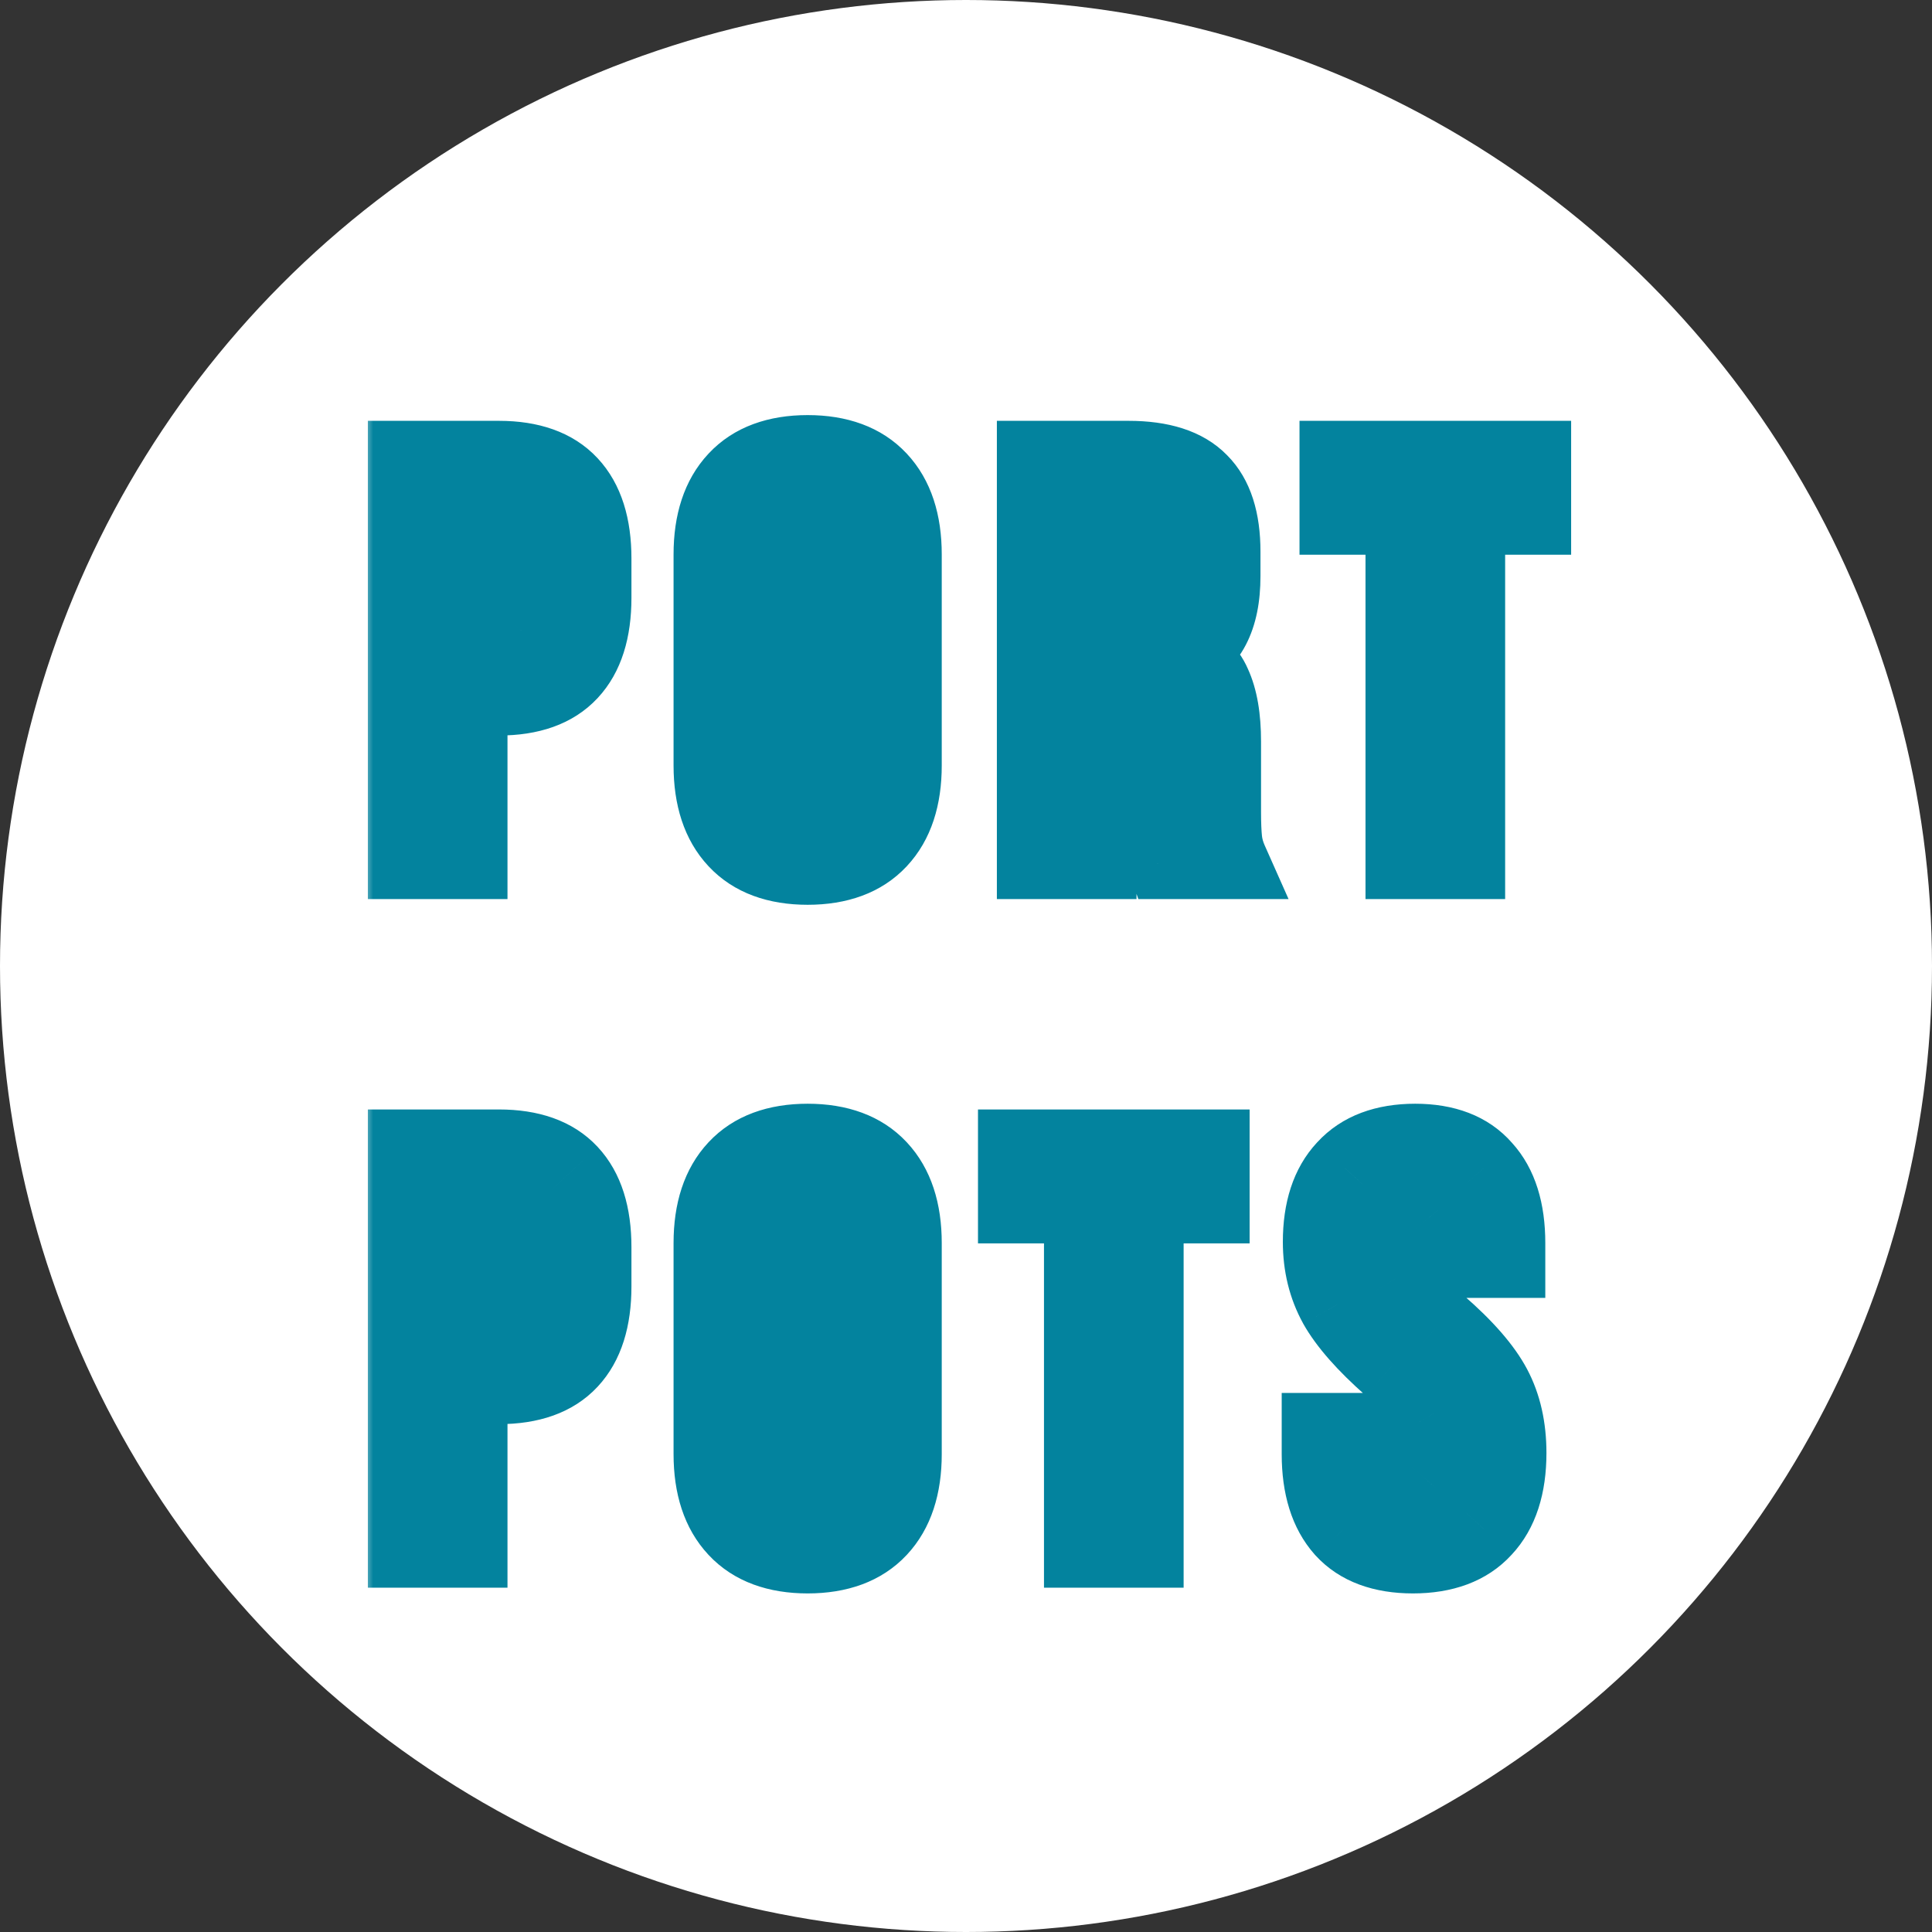 <svg width="101" height="101" viewBox="0 0 101 101" fill="none" xmlns="http://www.w3.org/2000/svg">
<rect x="0" y="0" width="101" height="101" fill="#333333" stroke="none"/>
<circle cx="50.5" cy="50.5" r="50.5" fill="white"/>
<mask id="path-2-outside-1_29101_239" maskUnits="userSpaceOnUse" x="19" y="21" width="64" height="63" fill="black">
<rect fill="white" x="19" y="21" width="64" height="63"/>
<path d="M21.23 24H26.09C27.73 24 28.96 24.44 29.78 25.32C30.6 26.2 31.01 27.49 31.01 29.19V31.26C31.01 32.96 30.6 34.25 29.78 35.13C28.96 36.01 27.73 36.45 26.09 36.45H24.53V45H21.23V24ZM26.09 33.45C26.63 33.45 27.03 33.3 27.29 33C27.57 32.7 27.71 32.19 27.71 31.47V28.98C27.71 28.26 27.57 27.75 27.29 27.45C27.03 27.15 26.63 27 26.09 27H24.53V33.45H26.09ZM42.222 45.3C40.602 45.3 39.362 44.84 38.502 43.92C37.642 43 37.212 41.7 37.212 40.02V28.98C37.212 27.3 37.642 26 38.502 25.08C39.362 24.16 40.602 23.7 42.222 23.7C43.842 23.7 45.082 24.16 45.942 25.08C46.802 26 47.232 27.3 47.232 28.98V40.02C47.232 41.7 46.802 43 45.942 43.92C45.082 44.84 43.842 45.3 42.222 45.3ZM42.222 42.3C43.362 42.3 43.932 41.61 43.932 40.23V28.77C43.932 27.39 43.362 26.7 42.222 26.7C41.082 26.7 40.512 27.39 40.512 28.77V40.23C40.512 41.61 41.082 42.3 42.222 42.3ZM54.114 24H59.004C60.704 24 61.944 24.4 62.724 25.2C63.504 25.98 63.894 27.19 63.894 28.83V30.12C63.894 32.3 63.174 33.68 61.734 34.26V34.32C62.534 34.56 63.094 35.05 63.414 35.79C63.754 36.53 63.924 37.52 63.924 38.76V42.45C63.924 43.05 63.944 43.54 63.984 43.92C64.024 44.28 64.124 44.64 64.284 45H60.924C60.804 44.66 60.724 44.34 60.684 44.04C60.644 43.74 60.624 43.2 60.624 42.42V38.58C60.624 37.62 60.464 36.95 60.144 36.57C59.844 36.19 59.314 36 58.554 36H57.414V45H54.114V24ZM58.614 33C59.274 33 59.764 32.83 60.084 32.49C60.424 32.15 60.594 31.58 60.594 30.78V29.16C60.594 28.4 60.454 27.85 60.174 27.51C59.914 27.17 59.494 27 58.914 27H57.414V33H58.614ZM73.385 27H69.935V24H80.135V27H76.685V45H73.385V27ZM21.23 60H26.09C27.73 60 28.96 60.44 29.78 61.32C30.6 62.2 31.01 63.49 31.01 65.19V67.26C31.01 68.96 30.6 70.25 29.78 71.13C28.96 72.01 27.73 72.45 26.09 72.45H24.53V81H21.23V60ZM26.09 69.45C26.63 69.45 27.03 69.3 27.29 69C27.57 68.7 27.71 68.19 27.71 67.47V64.98C27.71 64.26 27.57 63.75 27.29 63.45C27.03 63.15 26.63 63 26.09 63H24.53V69.45H26.09ZM42.222 81.3C40.602 81.3 39.362 80.84 38.502 79.92C37.642 79 37.212 77.7 37.212 76.02V64.98C37.212 63.3 37.642 62 38.502 61.08C39.362 60.16 40.602 59.7 42.222 59.7C43.842 59.7 45.082 60.16 45.942 61.08C46.802 62 47.232 63.3 47.232 64.98V76.02C47.232 77.7 46.802 79 45.942 79.92C45.082 80.84 43.842 81.3 42.222 81.3ZM42.222 78.3C43.362 78.3 43.932 77.61 43.932 76.23V64.77C43.932 63.39 43.362 62.7 42.222 62.7C41.082 62.7 40.512 63.39 40.512 64.77V76.23C40.512 77.61 41.082 78.3 42.222 78.3ZM56.577 63H53.127V60H63.327V63H59.877V81H56.577V63ZM73.865 81.3C72.264 81.3 71.055 80.85 70.234 79.95C69.415 79.03 69.004 77.72 69.004 76.02V74.82H72.124V76.26C72.124 77.62 72.695 78.3 73.835 78.3C74.394 78.3 74.814 78.14 75.094 77.82C75.394 77.48 75.544 76.94 75.544 76.2C75.544 75.32 75.344 74.55 74.945 73.89C74.544 73.21 73.805 72.4 72.725 71.46C71.365 70.26 70.415 69.18 69.874 68.22C69.335 67.24 69.064 66.14 69.064 64.92C69.064 63.26 69.484 61.98 70.325 61.08C71.165 60.16 72.385 59.7 73.984 59.7C75.564 59.7 76.754 60.16 77.555 61.08C78.374 61.98 78.784 63.28 78.784 64.98V65.85H75.665V64.77C75.665 64.05 75.525 63.53 75.245 63.21C74.965 62.87 74.555 62.7 74.014 62.7C72.915 62.7 72.365 63.37 72.365 64.71C72.365 65.47 72.564 66.18 72.965 66.84C73.385 67.5 74.135 68.3 75.215 69.24C76.594 70.44 77.544 71.53 78.064 72.51C78.585 73.49 78.844 74.64 78.844 75.96C78.844 77.68 78.415 79 77.555 79.92C76.715 80.84 75.484 81.3 73.865 81.3Z"/>
</mask>
<path d="M21.23 24V22H19.23V24H21.23ZM29.78 25.32L28.317 26.683L28.317 26.683L29.78 25.32ZM29.78 35.13L28.317 33.767L28.317 33.767L29.78 35.13ZM24.53 36.45V34.45H22.53V36.45H24.53ZM24.53 45V47H26.53V45H24.53ZM21.23 45H19.23V47H21.23V45ZM27.29 33L25.828 31.635L25.803 31.662L25.779 31.69L27.29 33ZM27.29 27.45L25.779 28.76L25.803 28.788L25.828 28.815L27.29 27.45ZM24.53 27V25H22.53V27H24.53ZM24.53 33.45H22.53V35.45H24.53V33.45ZM21.23 26H26.09V22H21.23V26ZM26.09 26C27.384 26 27.997 26.34 28.317 26.683L31.243 23.956C29.923 22.54 28.076 22 26.09 22V26ZM28.317 26.683C28.672 27.064 29.01 27.787 29.01 29.19H33.01C33.01 27.193 32.528 25.336 31.243 23.956L28.317 26.683ZM29.01 29.19V31.26H33.01V29.19H29.01ZM29.01 31.26C29.01 32.663 28.672 33.386 28.317 33.767L31.243 36.493C32.528 35.114 33.01 33.257 33.01 31.26H29.01ZM28.317 33.767C27.997 34.109 27.384 34.45 26.09 34.45V38.45C28.076 38.45 29.923 37.91 31.243 36.493L28.317 33.767ZM26.09 34.45H24.53V38.45H26.09V34.45ZM22.53 36.45V45H26.53V36.45H22.53ZM24.53 43H21.23V47H24.53V43ZM23.23 45V24H19.23V45H23.23ZM26.09 35.45C26.991 35.45 28.038 35.191 28.801 34.31L25.779 31.69C25.884 31.569 26.005 31.498 26.093 31.465C26.168 31.437 26.181 31.45 26.09 31.45V35.45ZM28.752 34.365C29.559 33.5 29.71 32.347 29.71 31.47H25.71C25.71 31.586 25.704 31.677 25.697 31.744C25.689 31.812 25.68 31.85 25.676 31.863C25.668 31.893 25.693 31.78 25.828 31.635L28.752 34.365ZM29.71 31.47V28.98H25.71V31.47H29.71ZM29.71 28.98C29.71 28.103 29.559 26.95 28.752 26.085L25.828 28.815C25.693 28.67 25.668 28.556 25.676 28.587C25.68 28.6 25.689 28.637 25.697 28.706C25.704 28.773 25.71 28.864 25.71 28.98H29.71ZM28.801 26.14C28.038 25.259 26.991 25 26.09 25V29C26.181 29 26.168 29.013 26.093 28.985C26.005 28.952 25.884 28.881 25.779 28.76L28.801 26.14ZM26.09 25H24.53V29H26.09V25ZM22.53 27V33.45H26.53V27H22.53ZM24.53 35.45H26.09V31.45H24.53V35.45ZM38.502 43.92L39.963 42.554L39.963 42.554L38.502 43.92ZM38.502 25.08L39.963 26.446L39.963 26.446L38.502 25.08ZM45.942 25.08L44.481 26.446L44.481 26.446L45.942 25.08ZM45.942 43.92L44.481 42.554L44.481 42.554L45.942 43.92ZM42.222 43.3C40.988 43.3 40.344 42.962 39.963 42.554L37.041 45.286C38.38 46.718 40.216 47.3 42.222 47.3V43.3ZM39.963 42.554C39.552 42.114 39.212 41.366 39.212 40.02H35.212C35.212 42.034 35.732 43.886 37.041 45.286L39.963 42.554ZM39.212 40.02V28.98H35.212V40.02H39.212ZM39.212 28.98C39.212 27.634 39.552 26.886 39.963 26.446L37.041 23.714C35.732 25.114 35.212 26.966 35.212 28.98H39.212ZM39.963 26.446C40.344 26.038 40.988 25.7 42.222 25.7V21.7C40.216 21.7 38.38 22.282 37.041 23.714L39.963 26.446ZM42.222 25.7C43.456 25.7 44.1 26.038 44.481 26.446L47.403 23.714C46.064 22.282 44.228 21.7 42.222 21.7V25.7ZM44.481 26.446C44.892 26.886 45.232 27.634 45.232 28.98H49.232C49.232 26.966 48.712 25.114 47.403 23.714L44.481 26.446ZM45.232 28.98V40.02H49.232V28.98H45.232ZM45.232 40.02C45.232 41.366 44.892 42.114 44.481 42.554L47.403 45.286C48.712 43.886 49.232 42.034 49.232 40.02H45.232ZM44.481 42.554C44.1 42.962 43.456 43.3 42.222 43.3V47.3C44.228 47.3 46.064 46.718 47.403 45.286L44.481 42.554ZM42.222 44.3C43.212 44.3 44.282 43.982 45.047 43.056C45.751 42.204 45.932 41.145 45.932 40.23H41.932C41.932 40.444 41.91 40.56 41.897 40.605C41.886 40.645 41.893 40.593 41.963 40.509C41.997 40.467 42.04 40.427 42.089 40.391C42.138 40.355 42.185 40.331 42.222 40.316C42.295 40.286 42.309 40.3 42.222 40.3V44.3ZM45.932 40.23V28.77H41.932V40.23H45.932ZM45.932 28.77C45.932 27.855 45.751 26.796 45.047 25.944C44.282 25.018 43.212 24.7 42.222 24.7V28.7C42.309 28.7 42.295 28.714 42.222 28.684C42.185 28.669 42.138 28.645 42.089 28.609C42.04 28.573 41.997 28.533 41.963 28.491C41.893 28.407 41.886 28.355 41.897 28.395C41.91 28.44 41.932 28.556 41.932 28.77H45.932ZM42.222 24.7C41.233 24.7 40.163 25.018 39.398 25.944C38.694 26.796 38.512 27.855 38.512 28.77H42.512C42.512 28.556 42.535 28.44 42.547 28.395C42.558 28.355 42.551 28.407 42.482 28.491C42.447 28.533 42.405 28.573 42.356 28.609C42.306 28.645 42.26 28.669 42.222 28.684C42.15 28.714 42.135 28.7 42.222 28.7V24.7ZM38.512 28.77V40.23H42.512V28.77H38.512ZM38.512 40.23C38.512 41.145 38.694 42.204 39.398 43.056C40.163 43.982 41.233 44.3 42.222 44.3V40.3C42.135 40.3 42.15 40.286 42.222 40.316C42.26 40.331 42.306 40.355 42.356 40.391C42.405 40.427 42.447 40.467 42.482 40.509C42.551 40.593 42.558 40.645 42.547 40.605C42.535 40.56 42.512 40.444 42.512 40.23H38.512ZM54.114 24V22H52.114V24H54.114ZM62.724 25.2L61.292 26.596L61.301 26.605L61.31 26.614L62.724 25.2ZM61.734 34.26L60.987 32.405L59.734 32.909V34.26H61.734ZM61.734 34.32H59.734V35.808L61.159 36.236L61.734 34.32ZM63.414 35.79L61.578 36.584L61.587 36.605L61.597 36.625L63.414 35.79ZM63.984 43.92L61.995 44.129L61.996 44.141L63.984 43.92ZM64.284 45V47H67.362L66.112 44.188L64.284 45ZM60.924 45L59.038 45.666L59.509 47H60.924V45ZM60.144 36.57L58.574 37.809L58.594 37.834L58.614 37.858L60.144 36.57ZM57.414 36V34H55.414V36H57.414ZM57.414 45V47H59.414V45H57.414ZM54.114 45H52.114V47H54.114V45ZM60.084 32.49L58.67 31.076L58.648 31.097L58.628 31.119L60.084 32.49ZM60.174 27.51L58.585 28.725L58.607 28.754L58.63 28.781L60.174 27.51ZM57.414 27V25H55.414V27H57.414ZM57.414 33H55.414V35H57.414V33ZM54.114 26H59.004V22H54.114V26ZM59.004 26C60.442 26 61.046 26.344 61.292 26.596L64.156 23.804C62.842 22.456 60.966 22 59.004 22V26ZM61.31 26.614C61.566 26.87 61.894 27.464 61.894 28.83H65.894C65.894 26.916 65.442 25.09 64.138 23.786L61.31 26.614ZM61.894 28.83V30.12H65.894V28.83H61.894ZM61.894 30.12C61.894 31.009 61.744 31.552 61.581 31.865C61.441 32.134 61.264 32.293 60.987 32.405L62.481 36.115C63.644 35.647 64.547 34.826 65.127 33.715C65.684 32.648 65.894 31.411 65.894 30.12H61.894ZM59.734 34.26V34.32H63.734V34.26H59.734ZM61.159 36.236C61.417 36.313 61.502 36.407 61.578 36.584L65.25 34.996C64.686 33.693 63.651 32.807 62.309 32.404L61.159 36.236ZM61.597 36.625C61.77 37.002 61.924 37.672 61.924 38.76H65.924C65.924 37.368 65.738 36.058 65.231 34.955L61.597 36.625ZM61.924 38.76V42.45H65.924V38.76H61.924ZM61.924 42.45C61.924 43.085 61.945 43.652 61.995 44.129L65.973 43.711C65.943 43.428 65.924 43.015 65.924 42.45H61.924ZM61.996 44.141C62.061 44.722 62.22 45.281 62.456 45.812L66.112 44.188C66.028 43.999 65.987 43.838 65.972 43.699L61.996 44.141ZM64.284 43H60.924V47H64.284V43ZM62.81 44.334C62.727 44.101 62.685 43.916 62.666 43.776L58.702 44.304C58.763 44.764 58.88 45.219 59.038 45.666L62.81 44.334ZM62.666 43.776C62.646 43.624 62.624 43.207 62.624 42.42H58.624C58.624 43.193 58.642 43.856 58.702 44.304L62.666 43.776ZM62.624 42.42V38.58H58.624V42.42H62.624ZM62.624 38.58C62.624 37.528 62.475 36.233 61.674 35.282L58.614 37.858C58.511 37.736 58.525 37.68 58.559 37.822C58.591 37.959 58.624 38.2 58.624 38.58H62.624ZM61.714 35.331C60.86 34.249 59.575 34 58.554 34V38C58.662 38 58.739 38.007 58.789 38.014C58.84 38.022 58.856 38.029 58.847 38.025C58.836 38.021 58.797 38.006 58.744 37.969C58.688 37.931 58.629 37.878 58.574 37.809L61.714 35.331ZM58.554 34H57.414V38H58.554V34ZM55.414 36V45H59.414V36H55.414ZM57.414 43H54.114V47H57.414V43ZM56.114 45V24H52.114V45H56.114ZM58.614 35C59.593 35 60.708 34.745 61.54 33.861L58.628 31.119C58.667 31.078 58.708 31.045 58.746 31.021C58.784 30.997 58.812 30.986 58.821 30.983C58.83 30.98 58.819 30.985 58.785 30.99C58.75 30.995 58.694 31 58.614 31V35ZM61.498 33.904C62.397 33.006 62.594 31.777 62.594 30.78H58.594C58.594 31.049 58.564 31.188 58.55 31.236C58.538 31.277 58.556 31.19 58.67 31.076L61.498 33.904ZM62.594 30.78V29.16H58.594V30.78H62.594ZM62.594 29.16C62.594 28.241 62.441 27.117 61.718 26.239L58.63 28.781C58.537 28.669 58.533 28.602 58.551 28.671C58.569 28.741 58.594 28.894 58.594 29.16H62.594ZM61.763 26.295C61 25.298 59.879 25 58.914 25V29C59.016 29 58.998 29.016 58.914 28.981C58.869 28.963 58.811 28.933 58.749 28.887C58.686 28.84 58.631 28.784 58.585 28.725L61.763 26.295ZM58.914 25H57.414V29H58.914V25ZM55.414 27V33H59.414V27H55.414ZM57.414 35H58.614V31H57.414V35ZM73.385 27H75.385V25H73.385V27ZM69.935 27H67.935V29H69.935V27ZM69.935 24V22H67.935V24H69.935ZM80.135 24H82.135V22H80.135V24ZM80.135 27V29H82.135V27H80.135ZM76.685 27V25H74.685V27H76.685ZM76.685 45V47H78.685V45H76.685ZM73.385 45H71.385V47H73.385V45ZM73.385 25H69.935V29H73.385V25ZM71.935 27V24H67.935V27H71.935ZM69.935 26H80.135V22H69.935V26ZM78.135 24V27H82.135V24H78.135ZM80.135 25H76.685V29H80.135V25ZM74.685 27V45H78.685V27H74.685ZM76.685 43H73.385V47H76.685V43ZM75.385 45V27H71.385V45H75.385ZM21.23 60V58H19.23V60H21.23ZM29.78 61.32L28.317 62.683L28.317 62.684L29.78 61.32ZM29.78 71.13L28.317 69.766L28.317 69.766L29.78 71.13ZM24.53 72.45V70.45H22.53V72.45H24.53ZM24.53 81V83H26.53V81H24.53ZM21.23 81H19.23V83H21.23V81ZM27.29 69L25.828 67.635L25.803 67.662L25.779 67.69L27.29 69ZM27.29 63.45L25.779 64.76L25.803 64.788L25.828 64.815L27.29 63.45ZM24.53 63V61H22.53V63H24.53ZM24.53 69.45H22.53V71.45H24.53V69.45ZM21.23 62H26.09V58H21.23V62ZM26.09 62C27.384 62 27.997 62.34 28.317 62.683L31.243 59.956C29.923 58.539 28.076 58 26.09 58V62ZM28.317 62.684C28.672 63.064 29.01 63.787 29.01 65.19H33.01C33.01 63.193 32.528 61.336 31.243 59.956L28.317 62.684ZM29.01 65.19V67.26H33.01V65.19H29.01ZM29.01 67.26C29.01 68.663 28.672 69.386 28.317 69.766L31.243 72.493C32.528 71.114 33.01 69.257 33.01 67.26H29.01ZM28.317 69.766C27.997 70.109 27.384 70.45 26.09 70.45V74.45C28.076 74.45 29.923 73.91 31.243 72.493L28.317 69.766ZM26.09 70.45H24.53V74.45H26.09V70.45ZM22.53 72.45V81H26.53V72.45H22.53ZM24.53 79H21.23V83H24.53V79ZM23.23 81V60H19.23V81H23.23ZM26.09 71.45C26.991 71.45 28.038 71.191 28.801 70.31L25.779 67.69C25.884 67.569 26.005 67.498 26.093 67.465C26.168 67.437 26.181 67.45 26.09 67.45V71.45ZM28.752 70.365C29.559 69.5 29.71 68.347 29.71 67.47H25.71C25.71 67.586 25.704 67.677 25.697 67.744C25.689 67.812 25.68 67.85 25.676 67.863C25.668 67.894 25.693 67.78 25.828 67.635L28.752 70.365ZM29.71 67.47V64.98H25.71V67.47H29.71ZM29.71 64.98C29.71 64.103 29.559 62.95 28.752 62.085L25.828 64.815C25.693 64.67 25.668 64.556 25.676 64.587C25.68 64.6 25.689 64.638 25.697 64.706C25.704 64.773 25.71 64.864 25.71 64.98H29.71ZM28.801 62.14C28.038 61.26 26.991 61 26.09 61V65C26.181 65 26.168 65.013 26.093 64.985C26.005 64.952 25.884 64.881 25.779 64.76L28.801 62.14ZM26.09 61H24.53V65H26.09V61ZM22.53 63V69.45H26.53V63H22.53ZM24.53 71.45H26.09V67.45H24.53V71.45ZM38.502 79.92L39.963 78.554L39.963 78.554L38.502 79.92ZM38.502 61.08L39.963 62.446L39.963 62.446L38.502 61.08ZM45.942 61.08L44.481 62.446L44.481 62.446L45.942 61.08ZM45.942 79.92L44.481 78.554L44.481 78.554L45.942 79.92ZM42.222 79.3C40.988 79.3 40.344 78.962 39.963 78.554L37.041 81.286C38.38 82.718 40.216 83.3 42.222 83.3V79.3ZM39.963 78.554C39.552 78.114 39.212 77.366 39.212 76.02H35.212C35.212 78.034 35.732 79.886 37.041 81.286L39.963 78.554ZM39.212 76.02V64.98H35.212V76.02H39.212ZM39.212 64.98C39.212 63.634 39.552 62.886 39.963 62.446L37.041 59.714C35.732 61.114 35.212 62.966 35.212 64.98H39.212ZM39.963 62.446C40.344 62.038 40.988 61.7 42.222 61.7V57.7C40.216 57.7 38.38 58.282 37.041 59.714L39.963 62.446ZM42.222 61.7C43.456 61.7 44.1 62.038 44.481 62.446L47.403 59.714C46.064 58.282 44.228 57.7 42.222 57.7V61.7ZM44.481 62.446C44.892 62.886 45.232 63.634 45.232 64.98H49.232C49.232 62.966 48.712 61.114 47.403 59.714L44.481 62.446ZM45.232 64.98V76.02H49.232V64.98H45.232ZM45.232 76.02C45.232 77.366 44.892 78.114 44.481 78.554L47.403 81.286C48.712 79.886 49.232 78.034 49.232 76.02H45.232ZM44.481 78.554C44.1 78.962 43.456 79.3 42.222 79.3V83.3C44.228 83.3 46.064 82.718 47.403 81.286L44.481 78.554ZM42.222 80.3C43.212 80.3 44.282 79.982 45.047 79.056C45.751 78.204 45.932 77.145 45.932 76.23H41.932C41.932 76.444 41.91 76.56 41.897 76.605C41.886 76.645 41.893 76.593 41.963 76.509C41.997 76.467 42.04 76.427 42.089 76.391C42.138 76.355 42.185 76.331 42.222 76.316C42.295 76.286 42.309 76.3 42.222 76.3V80.3ZM45.932 76.23V64.77H41.932V76.23H45.932ZM45.932 64.77C45.932 63.855 45.751 62.796 45.047 61.944C44.282 61.018 43.212 60.7 42.222 60.7V64.7C42.309 64.7 42.295 64.714 42.222 64.684C42.185 64.669 42.138 64.645 42.089 64.609C42.04 64.573 41.997 64.533 41.963 64.491C41.893 64.407 41.886 64.355 41.897 64.395C41.91 64.44 41.932 64.556 41.932 64.77H45.932ZM42.222 60.7C41.233 60.7 40.163 61.018 39.398 61.944C38.694 62.796 38.512 63.855 38.512 64.77H42.512C42.512 64.556 42.535 64.44 42.547 64.395C42.558 64.355 42.551 64.407 42.482 64.491C42.447 64.533 42.405 64.573 42.356 64.609C42.306 64.645 42.26 64.669 42.222 64.684C42.15 64.714 42.135 64.7 42.222 64.7V60.7ZM38.512 64.77V76.23H42.512V64.77H38.512ZM38.512 76.23C38.512 77.145 38.694 78.204 39.398 79.056C40.163 79.982 41.233 80.3 42.222 80.3V76.3C42.135 76.3 42.15 76.286 42.222 76.316C42.26 76.331 42.306 76.355 42.356 76.391C42.405 76.427 42.447 76.467 42.482 76.509C42.551 76.593 42.558 76.645 42.547 76.605C42.535 76.56 42.512 76.444 42.512 76.23H38.512ZM56.577 63H58.577V61H56.577V63ZM53.127 63H51.127V65H53.127V63ZM53.127 60V58H51.127V60H53.127ZM63.327 60H65.327V58H63.327V60ZM63.327 63V65H65.327V63H63.327ZM59.877 63V61H57.877V63H59.877ZM59.877 81V83H61.877V81H59.877ZM56.577 81H54.577V83H56.577V81ZM56.577 61H53.127V65H56.577V61ZM55.127 63V60H51.127V63H55.127ZM53.127 62H63.327V58H53.127V62ZM61.327 60V63H65.327V60H61.327ZM63.327 61H59.877V65H63.327V61ZM57.877 63V81H61.877V63H57.877ZM59.877 79H56.577V83H59.877V79ZM58.577 81V63H54.577V81H58.577ZM70.234 79.95L68.742 81.281L68.749 81.289L68.756 81.297L70.234 79.95ZM69.004 74.82V72.82H67.004V74.82H69.004ZM72.124 74.82H74.124V72.82H72.124V74.82ZM75.094 77.82L73.595 76.497L73.589 76.503L75.094 77.82ZM74.945 73.89L73.221 74.904L73.227 74.915L73.234 74.927L74.945 73.89ZM72.725 71.46L71.401 72.96L71.412 72.969L72.725 71.46ZM69.874 68.22L68.123 69.185L68.127 69.193L68.131 69.201L69.874 68.22ZM70.325 61.08L71.787 62.445L71.794 62.437L71.802 62.428L70.325 61.08ZM77.555 61.08L76.045 62.392L76.061 62.41L76.076 62.427L77.555 61.08ZM78.784 65.85V67.85H80.784V65.85H78.784ZM75.665 65.85H73.665V67.85H75.665V65.85ZM75.245 63.21L73.701 64.481L73.72 64.504L73.739 64.527L75.245 63.21ZM72.965 66.84L71.254 67.877L71.266 67.895L71.277 67.914L72.965 66.84ZM75.215 69.24L73.901 70.749L73.902 70.749L75.215 69.24ZM78.064 72.51L76.298 73.447L76.298 73.447L78.064 72.51ZM77.555 79.92L76.094 78.554L76.085 78.563L76.078 78.572L77.555 79.92ZM73.865 79.3C72.641 79.3 72.044 78.967 71.713 78.603L68.756 81.297C70.065 82.733 71.888 83.3 73.865 83.3V79.3ZM71.728 78.619C71.34 78.184 71.004 77.416 71.004 76.02H67.004C67.004 78.024 67.489 79.876 68.742 81.281L71.728 78.619ZM71.004 76.02V74.82H67.004V76.02H71.004ZM69.004 76.82H72.124V72.82H69.004V76.82ZM70.124 74.82V76.26H74.124V74.82H70.124ZM70.124 76.26C70.124 77.171 70.308 78.226 71.019 79.075C71.787 79.991 72.855 80.3 73.835 80.3V76.3C73.744 76.3 73.755 76.286 73.825 76.314C73.862 76.328 73.907 76.352 73.957 76.387C74.006 76.422 74.049 76.463 74.085 76.505C74.157 76.591 74.167 76.647 74.158 76.614C74.147 76.576 74.124 76.467 74.124 76.26H70.124ZM73.835 80.3C74.777 80.3 75.829 80.018 76.6 79.137L73.589 76.503C73.629 76.457 73.676 76.415 73.727 76.38C73.778 76.346 73.823 76.324 73.858 76.311C73.923 76.286 73.929 76.3 73.835 76.3V80.3ZM76.594 79.143C77.367 78.268 77.544 77.139 77.544 76.2H73.544C73.544 76.443 73.519 76.574 73.505 76.625C73.492 76.671 73.503 76.601 73.595 76.497L76.594 79.143ZM77.544 76.2C77.544 75.007 77.27 73.868 76.655 72.853L73.234 74.927C73.419 75.232 73.544 75.633 73.544 76.2H77.544ZM76.668 72.876C76.104 71.916 75.17 70.937 74.038 69.951L71.412 72.969C72.439 73.863 72.985 74.504 73.221 74.904L76.668 72.876ZM74.048 69.96C72.762 68.826 72 67.919 71.618 67.24L68.131 69.201C68.829 70.441 69.967 71.694 71.401 72.96L74.048 69.96ZM71.626 67.255C71.264 66.597 71.064 65.834 71.064 64.92H67.064C67.064 66.446 67.406 67.883 68.123 69.185L71.626 67.255ZM71.064 64.92C71.064 63.587 71.398 62.861 71.787 62.445L68.862 59.715C67.571 61.099 67.064 62.933 67.064 64.92H71.064ZM71.802 62.428C72.162 62.034 72.777 61.7 73.984 61.7V57.7C71.992 57.7 70.168 58.286 68.848 59.731L71.802 62.428ZM73.984 61.7C75.168 61.7 75.731 62.031 76.045 62.392L79.064 59.768C77.778 58.289 75.96 57.7 73.984 57.7V61.7ZM76.076 62.427C76.448 62.835 76.784 63.581 76.784 64.98H80.784C80.784 62.98 80.301 61.125 79.033 59.733L76.076 62.427ZM76.784 64.98V65.85H80.784V64.98H76.784ZM78.784 63.85H75.665V67.85H78.784V63.85ZM77.665 65.85V64.77H73.665V65.85H77.665ZM77.665 64.77C77.665 63.875 77.506 62.758 76.75 61.893L73.739 64.527C73.632 64.404 73.617 64.318 73.628 64.36C73.64 64.404 73.665 64.531 73.665 64.77H77.665ZM76.788 61.939C76.043 61.034 75.004 60.7 74.014 60.7V64.7C74.077 64.7 74.045 64.71 73.961 64.675C73.866 64.636 73.77 64.566 73.701 64.481L76.788 61.939ZM74.014 60.7C73.041 60.7 71.985 61.016 71.231 61.934C70.54 62.776 70.365 63.817 70.365 64.71H74.365C74.365 64.505 74.386 64.397 74.397 64.359C74.406 64.325 74.396 64.382 74.323 64.472C74.287 64.516 74.242 64.559 74.189 64.597C74.137 64.635 74.087 64.662 74.045 64.679C73.963 64.712 73.939 64.7 74.014 64.7V60.7ZM70.365 64.71C70.365 65.841 70.668 66.909 71.254 67.877L74.675 65.803C74.461 65.451 74.365 65.099 74.365 64.71H70.365ZM71.277 67.914C71.853 68.818 72.775 69.769 73.901 70.749L76.528 67.731C75.494 66.831 74.916 66.182 74.652 65.766L71.277 67.914ZM73.902 70.749C75.201 71.879 75.944 72.78 76.298 73.447L79.831 71.573C79.145 70.28 77.988 69.001 76.527 67.731L73.902 70.749ZM76.298 73.447C76.638 74.089 76.844 74.905 76.844 75.96H80.844C80.844 74.375 80.531 72.891 79.831 71.573L76.298 73.447ZM76.844 75.96C76.844 77.361 76.497 78.122 76.094 78.554L79.016 81.286C80.332 79.878 80.844 77.999 80.844 75.96H76.844ZM76.078 78.572C75.722 78.961 75.101 79.3 73.865 79.3V83.3C75.868 83.3 77.707 82.719 79.031 81.269L76.078 78.572Z" fill="#03839E" mask="url(#path-2-outside-1_29101_239)"/>
</svg>
